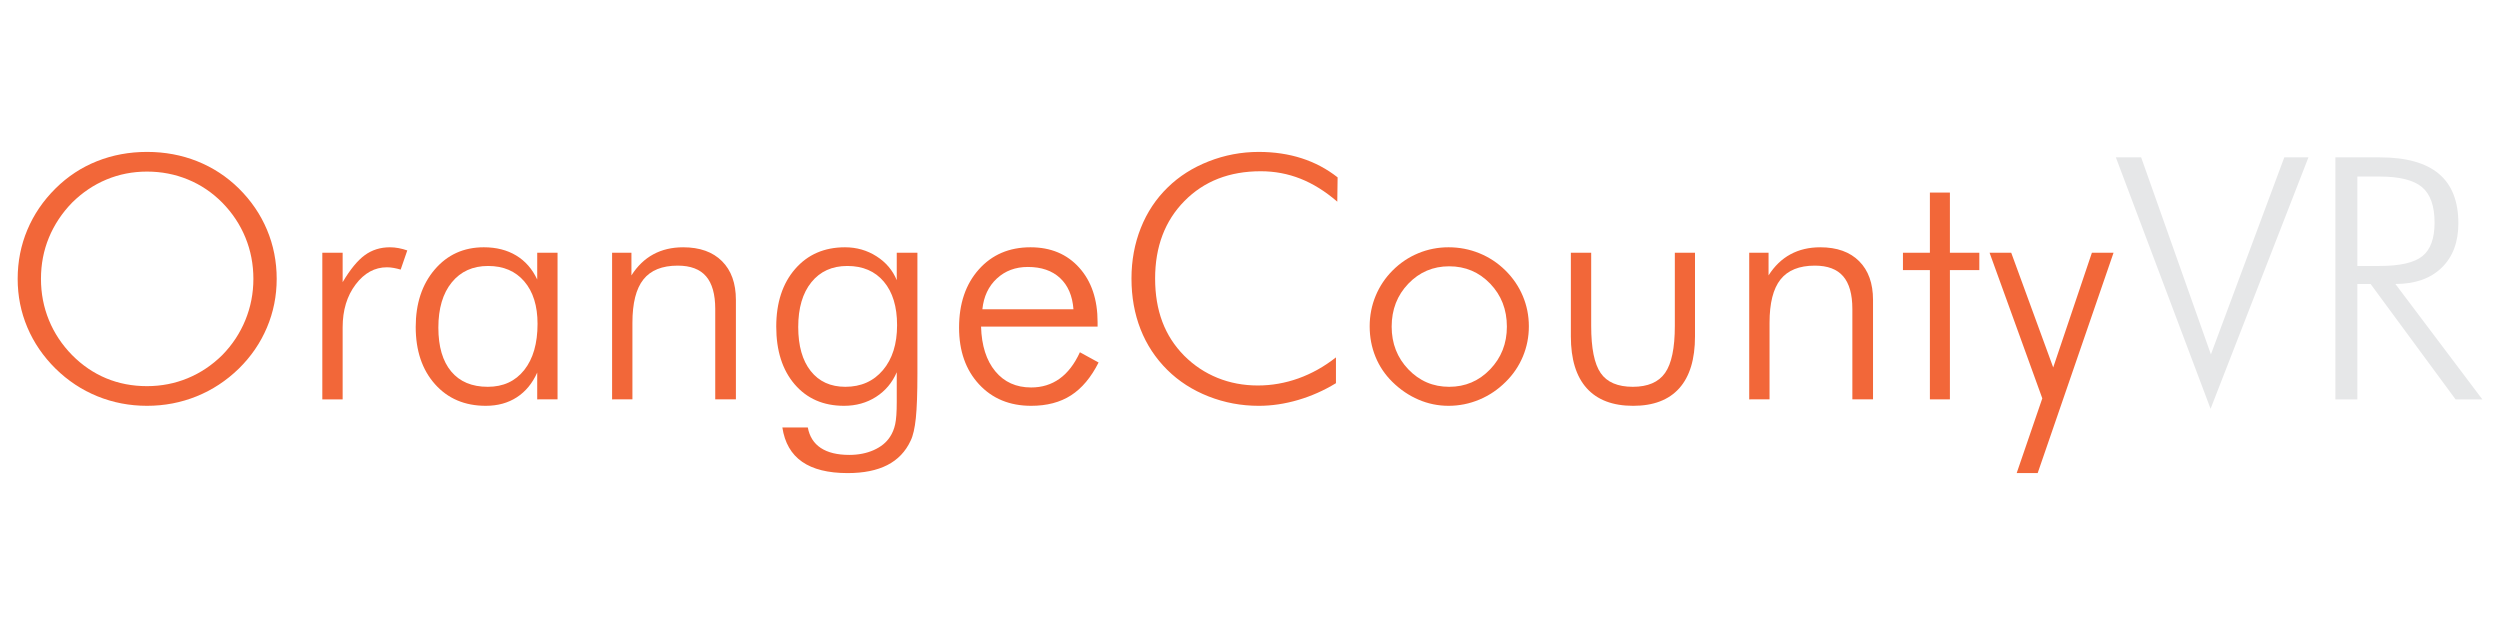 <?xml version="1.0" encoding="utf-8"?>
<!-- Generator: Adobe Illustrator 16.0.0, SVG Export Plug-In . SVG Version: 6.00 Build 0)  -->
<!DOCTYPE svg PUBLIC "-//W3C//DTD SVG 1.1//EN" "http://www.w3.org/Graphics/SVG/1.1/DTD/svg11.dtd">
<svg version="1.1" id="Layer_1" xmlns="http://www.w3.org/2000/svg" xmlns:xlink="http://www.w3.org/1999/xlink" x="0px" y="0px"
	 width="1152px" height="288px" viewBox="0 0 1152 288" enable-background="new 0 0 1152 288" xml:space="preserve">
<g>
	<g>
		<path fill="#F26739" d="M127.5,128.499c0,7.872-1.499,15.349-4.497,22.433s-7.317,13.395-12.957,18.929
			c-5.742,5.587-12.222,9.839-19.437,12.759c-7.216,2.92-14.838,4.38-22.866,4.38s-15.639-1.46-22.829-4.38
			c-7.189-2.92-13.63-7.172-19.321-12.759c-5.691-5.637-10.022-11.971-12.995-19.005c-2.974-7.033-4.459-14.484-4.459-22.356
			c0-7.972,1.485-15.501,4.459-22.585c2.973-7.084,7.304-13.444,12.995-19.081c5.589-5.534,11.967-9.724,19.131-12.568
			c7.165-2.844,14.839-4.266,23.02-4.266c8.231,0,15.942,1.436,23.133,4.304c7.189,2.869,13.58,7.046,19.17,12.53
			c5.69,5.637,10.021,11.997,12.995,19.081C126.014,112.998,127.5,120.527,127.5,128.499z M67.743,177.935
			c6.605,0,12.856-1.219,18.753-3.656c5.895-2.438,11.205-5.991,15.933-10.664c4.624-4.723,8.169-10.093,10.634-16.11
			s3.697-12.352,3.697-19.005c0-6.703-1.22-13.037-3.659-19.005c-2.44-5.967-5.996-11.337-10.672-16.11
			c-4.625-4.672-9.898-8.227-15.818-10.664c-5.921-2.438-12.21-3.656-18.867-3.656c-6.607,0-12.834,1.219-18.678,3.656
			S37.937,88.712,33.21,93.384c-4.675,4.825-8.232,10.195-10.672,16.11c-2.44,5.916-3.659,12.252-3.659,19.005
			c0,6.703,1.219,13.038,3.659,19.005c2.439,5.968,5.997,11.338,10.672,16.11c4.675,4.723,9.91,8.291,15.703,10.702
			C54.707,176.729,60.983,177.935,67.743,177.935z"/>
		<path fill="#F26739" d="M157.893,130.022c3.453-5.839,6.843-9.979,10.169-12.416c3.325-2.438,7.198-3.656,11.616-3.656
			c1.32,0,2.653,0.127,3.999,0.381c1.345,0.255,2.678,0.609,3.999,1.066l-3.047,8.836c-1.017-0.305-2.069-0.559-3.161-0.762
			c-1.093-0.202-2.146-0.305-3.161-0.305c-5.637,0-10.448,2.641-14.435,7.922c-3.987,5.282-5.979,11.857-5.979,19.729v33.211h-9.369
			v-67.564h9.369V130.022z"/>
		<path fill="#F26739" d="M247.547,184.028v-12.34c-2.235,4.978-5.37,8.772-9.407,11.388s-8.798,3.923-14.282,3.923
			c-9.7,0-17.508-3.325-23.423-9.979c-5.916-6.652-8.874-15.437-8.874-26.355c0-10.816,2.92-19.64,8.76-26.47
			c5.839-6.829,13.38-10.245,22.623-10.245c5.738,0,10.702,1.257,14.892,3.771s7.427,6.208,9.712,11.083v-12.34h9.369v67.564
			H247.547z M201.996,150.97c0,8.734,1.968,15.463,5.903,20.186c3.935,4.723,9.56,7.084,16.872,7.084
			c7.109,0,12.708-2.577,16.796-7.731c4.087-5.153,6.132-12.251,6.132-21.29c0-8.276-2.031-14.789-6.094-19.538
			c-4.063-4.748-9.624-7.122-16.682-7.122c-7.059,0-12.645,2.526-16.758,7.579C204.053,135.19,201.996,142.134,201.996,150.97z"/>
		<path fill="#F26739" d="M282.053,184.028v-67.564h8.912v10.436c2.742-4.315,6.105-7.553,10.093-9.712
			c3.986-2.158,8.569-3.237,13.749-3.237c7.667,0,13.635,2.133,17.9,6.398s6.398,10.207,6.398,17.824v45.855h-9.521v-41.666
			c0-6.753-1.409-11.769-4.228-15.044s-7.173-4.913-13.063-4.913c-7.16,0-12.429,2.121-15.806,6.36
			c-3.378,4.24-5.065,10.905-5.065,19.995v35.268H282.053z"/>
		<path fill="#F26739" d="M422.742,116.464v55.834c0,8.887-0.241,15.665-0.724,20.338c-0.483,4.672-1.283,8.15-2.399,10.436
			c-2.336,5.027-5.916,8.771-10.74,11.235c-4.825,2.463-10.919,3.694-18.281,3.694c-8.988,0-15.984-1.74-20.985-5.218
			c-5.002-3.479-8.036-8.748-9.103-15.806h11.73c0.762,4.163,2.754,7.312,5.979,9.445c3.225,2.133,7.604,3.199,13.14,3.199
			c4.163,0,7.909-0.736,11.235-2.209c3.325-1.474,5.827-3.504,7.503-6.094c1.116-1.676,1.916-3.618,2.399-5.827
			c0.482-2.209,0.724-5.625,0.724-10.245v-3.58v-10.131c-2.083,4.825-5.269,8.607-9.56,11.35c-4.292,2.742-9.205,4.113-14.739,4.113
			c-9.496,0-17.075-3.301-22.737-9.902c-5.663-6.601-8.493-15.463-8.493-26.584c0-11.019,2.895-19.868,8.684-26.546
			c5.789-6.677,13.456-10.017,23.004-10.017c5.332,0,10.169,1.384,14.511,4.151c4.342,2.769,7.452,6.437,9.331,11.007v-12.645
			H422.742z M390.445,122.558c-7.008,0-12.53,2.502-16.567,7.503c-4.037,5.002-6.056,11.871-6.056,20.604
			c0,8.684,1.916,15.451,5.751,20.3c3.834,4.85,9.152,7.274,15.958,7.274c7.21,0,12.987-2.563,17.329-7.693
			c4.342-5.129,6.513-12.035,6.513-20.719c0-8.531-2.031-15.208-6.094-20.033C403.216,124.97,397.605,122.558,390.445,122.558z"/>
		<path fill="#F26739" d="M505.77,150.513h-53.701c0.254,8.734,2.438,15.59,6.551,20.566c4.113,4.978,9.623,7.465,16.529,7.465
			c4.977,0,9.343-1.345,13.102-4.037c3.758-2.691,6.881-6.753,9.369-12.188l8.607,4.723c-3.454,6.855-7.682,11.896-12.683,15.12
			c-5.002,3.225-11.134,4.837-18.396,4.837c-9.902,0-17.913-3.313-24.032-9.94c-6.12-6.627-9.179-15.322-9.179-26.089
			c0-11.07,3.034-20.007,9.103-26.812c6.067-6.805,14.003-10.207,23.804-10.207c9.343,0,16.834,3.136,22.471,9.407
			c5.637,6.272,8.455,14.638,8.455,25.099V150.513z M494.648,142.515c-0.457-6.195-2.514-10.994-6.17-14.396
			c-3.656-3.401-8.607-5.104-14.854-5.104c-5.688,0-10.448,1.778-14.282,5.332c-3.835,3.555-6.056,8.277-6.665,14.168H494.648z"/>
		<path fill="#F26739" d="M616.219,92.927c-5.535-4.772-11.197-8.303-16.986-10.588s-11.883-3.428-18.281-3.428
			c-14.423,0-26.14,4.57-35.153,13.711c-9.015,9.141-13.521,21.05-13.521,35.725c0,7.363,1.104,13.99,3.313,19.881
			c2.209,5.892,5.572,11.121,10.093,15.691c4.468,4.469,9.585,7.872,15.349,10.207c5.763,2.336,11.946,3.504,18.548,3.504
			c6.398,0,12.645-1.092,18.738-3.275c6.094-2.183,11.856-5.408,17.291-9.674v11.883c-5.484,3.352-11.286,5.93-17.405,7.731
			c-6.12,1.802-12.176,2.704-18.167,2.704c-8.074,0-15.794-1.447-23.156-4.342c-7.363-2.895-13.686-6.957-18.967-12.188
			c-5.435-5.382-9.548-11.628-12.34-18.738c-2.793-7.109-4.189-14.903-4.189-23.385c0-8.328,1.435-16.098,4.304-23.309
			c2.868-7.21,6.995-13.432,12.378-18.662c5.229-5.129,11.54-9.141,18.929-12.035s15.069-4.342,23.042-4.342
			c7.109,0,13.698,0.979,19.767,2.933c6.067,1.955,11.59,4.888,16.567,8.798L616.219,92.927z"/>
		<path fill="#F26739" d="M667.482,186.999c-4.825,0-9.445-0.952-13.863-2.856s-8.43-4.634-12.035-8.188
			c-3.402-3.352-5.992-7.21-7.77-11.578c-1.778-4.367-2.666-9.038-2.666-14.016c0-4.925,0.914-9.598,2.742-14.016
			s4.443-8.328,7.846-11.73c3.453-3.453,7.389-6.094,11.807-7.922s9.064-2.742,13.939-2.742c4.977,0,9.713,0.914,14.207,2.742
			s8.492,4.469,11.996,7.922c3.504,3.454,6.182,7.389,8.037,11.807c1.854,4.418,2.779,9.064,2.779,13.939s-0.914,9.51-2.742,13.901
			c-1.828,4.393-4.469,8.291-7.922,11.692c-3.555,3.555-7.605,6.284-12.148,8.188C677.145,186.047,672.408,186.999,667.482,186.999z
			 M667.787,178.239c7.414,0,13.699-2.678,18.854-8.036c5.152-5.357,7.73-11.921,7.73-19.69c0-7.871-2.564-14.473-7.693-19.805
			s-11.426-7.998-18.891-7.998c-7.415,0-13.686,2.666-18.814,7.998c-5.13,5.332-7.693,11.934-7.693,19.805
			c0,7.77,2.563,14.333,7.693,19.69C654.102,175.562,660.372,178.239,667.787,178.239z"/>
		<path fill="#F26739" d="M733.219,116.464v33.744c0,10.258,1.459,17.494,4.38,21.709c2.92,4.216,7.857,6.322,14.815,6.322
			c6.905,0,11.856-2.133,14.854-6.398c2.996-4.266,4.494-11.476,4.494-21.633v-33.744h9.293v38.543
			c0,10.512-2.412,18.472-7.236,23.88c-4.825,5.408-11.909,8.112-21.252,8.112c-9.396,0-16.529-2.704-21.404-8.112
			s-7.312-13.368-7.312-23.88v-38.543H733.219z"/>
		<path fill="#F26739" d="M806.039,184.028v-67.564h8.912v10.436c2.742-4.315,6.105-7.553,10.093-9.712
			c3.986-2.158,8.569-3.237,13.749-3.237c7.667,0,13.635,2.133,17.9,6.398s6.398,10.207,6.398,17.824v45.855h-9.521v-41.666
			c0-6.753-1.409-11.769-4.228-15.044s-7.173-4.913-13.063-4.913c-7.16,0-12.429,2.121-15.806,6.36
			c-3.378,4.24-5.065,10.905-5.065,19.995v35.268H806.039z"/>
		<path fill="#F26739" d="M889.295,124.462h-12.416v-7.998h12.416V88.737h9.217v27.727h13.559v7.998h-13.559v59.566h-9.217V124.462z
			"/>
		<path fill="#F26739" d="M916.793,116.464h9.979l19.348,52.863l17.824-52.863h9.979l-34.963,101.537h-9.674l11.807-34.43
			L916.793,116.464z"/>
		<path fill="#E6E7E8" d="M1018.635,188.37L974.988,72.513h11.654l32.145,90.797l33.82-90.797h11.121L1018.635,188.37z"/>
		<path fill="#E6E7E8" d="M1143.861,184.028h-12.34l-39.152-53.168h-6.094v53.168h-10.131V72.513h20.49
			c12.085,0,21.138,2.514,27.155,7.541s9.026,12.645,9.026,22.852c0,8.684-2.578,15.514-7.731,20.49
			c-5.154,4.978-12.252,7.465-21.29,7.465L1143.861,184.028z M1086.275,81.349v41.209h10.207c9.445,0,16.034-1.511,19.767-4.532
			c3.732-3.021,5.599-8.162,5.599-15.425c0-7.667-1.931-13.127-5.789-16.377c-3.859-3.249-10.386-4.875-19.576-4.875H1086.275z"/>
	</g>
</g>
</svg>

